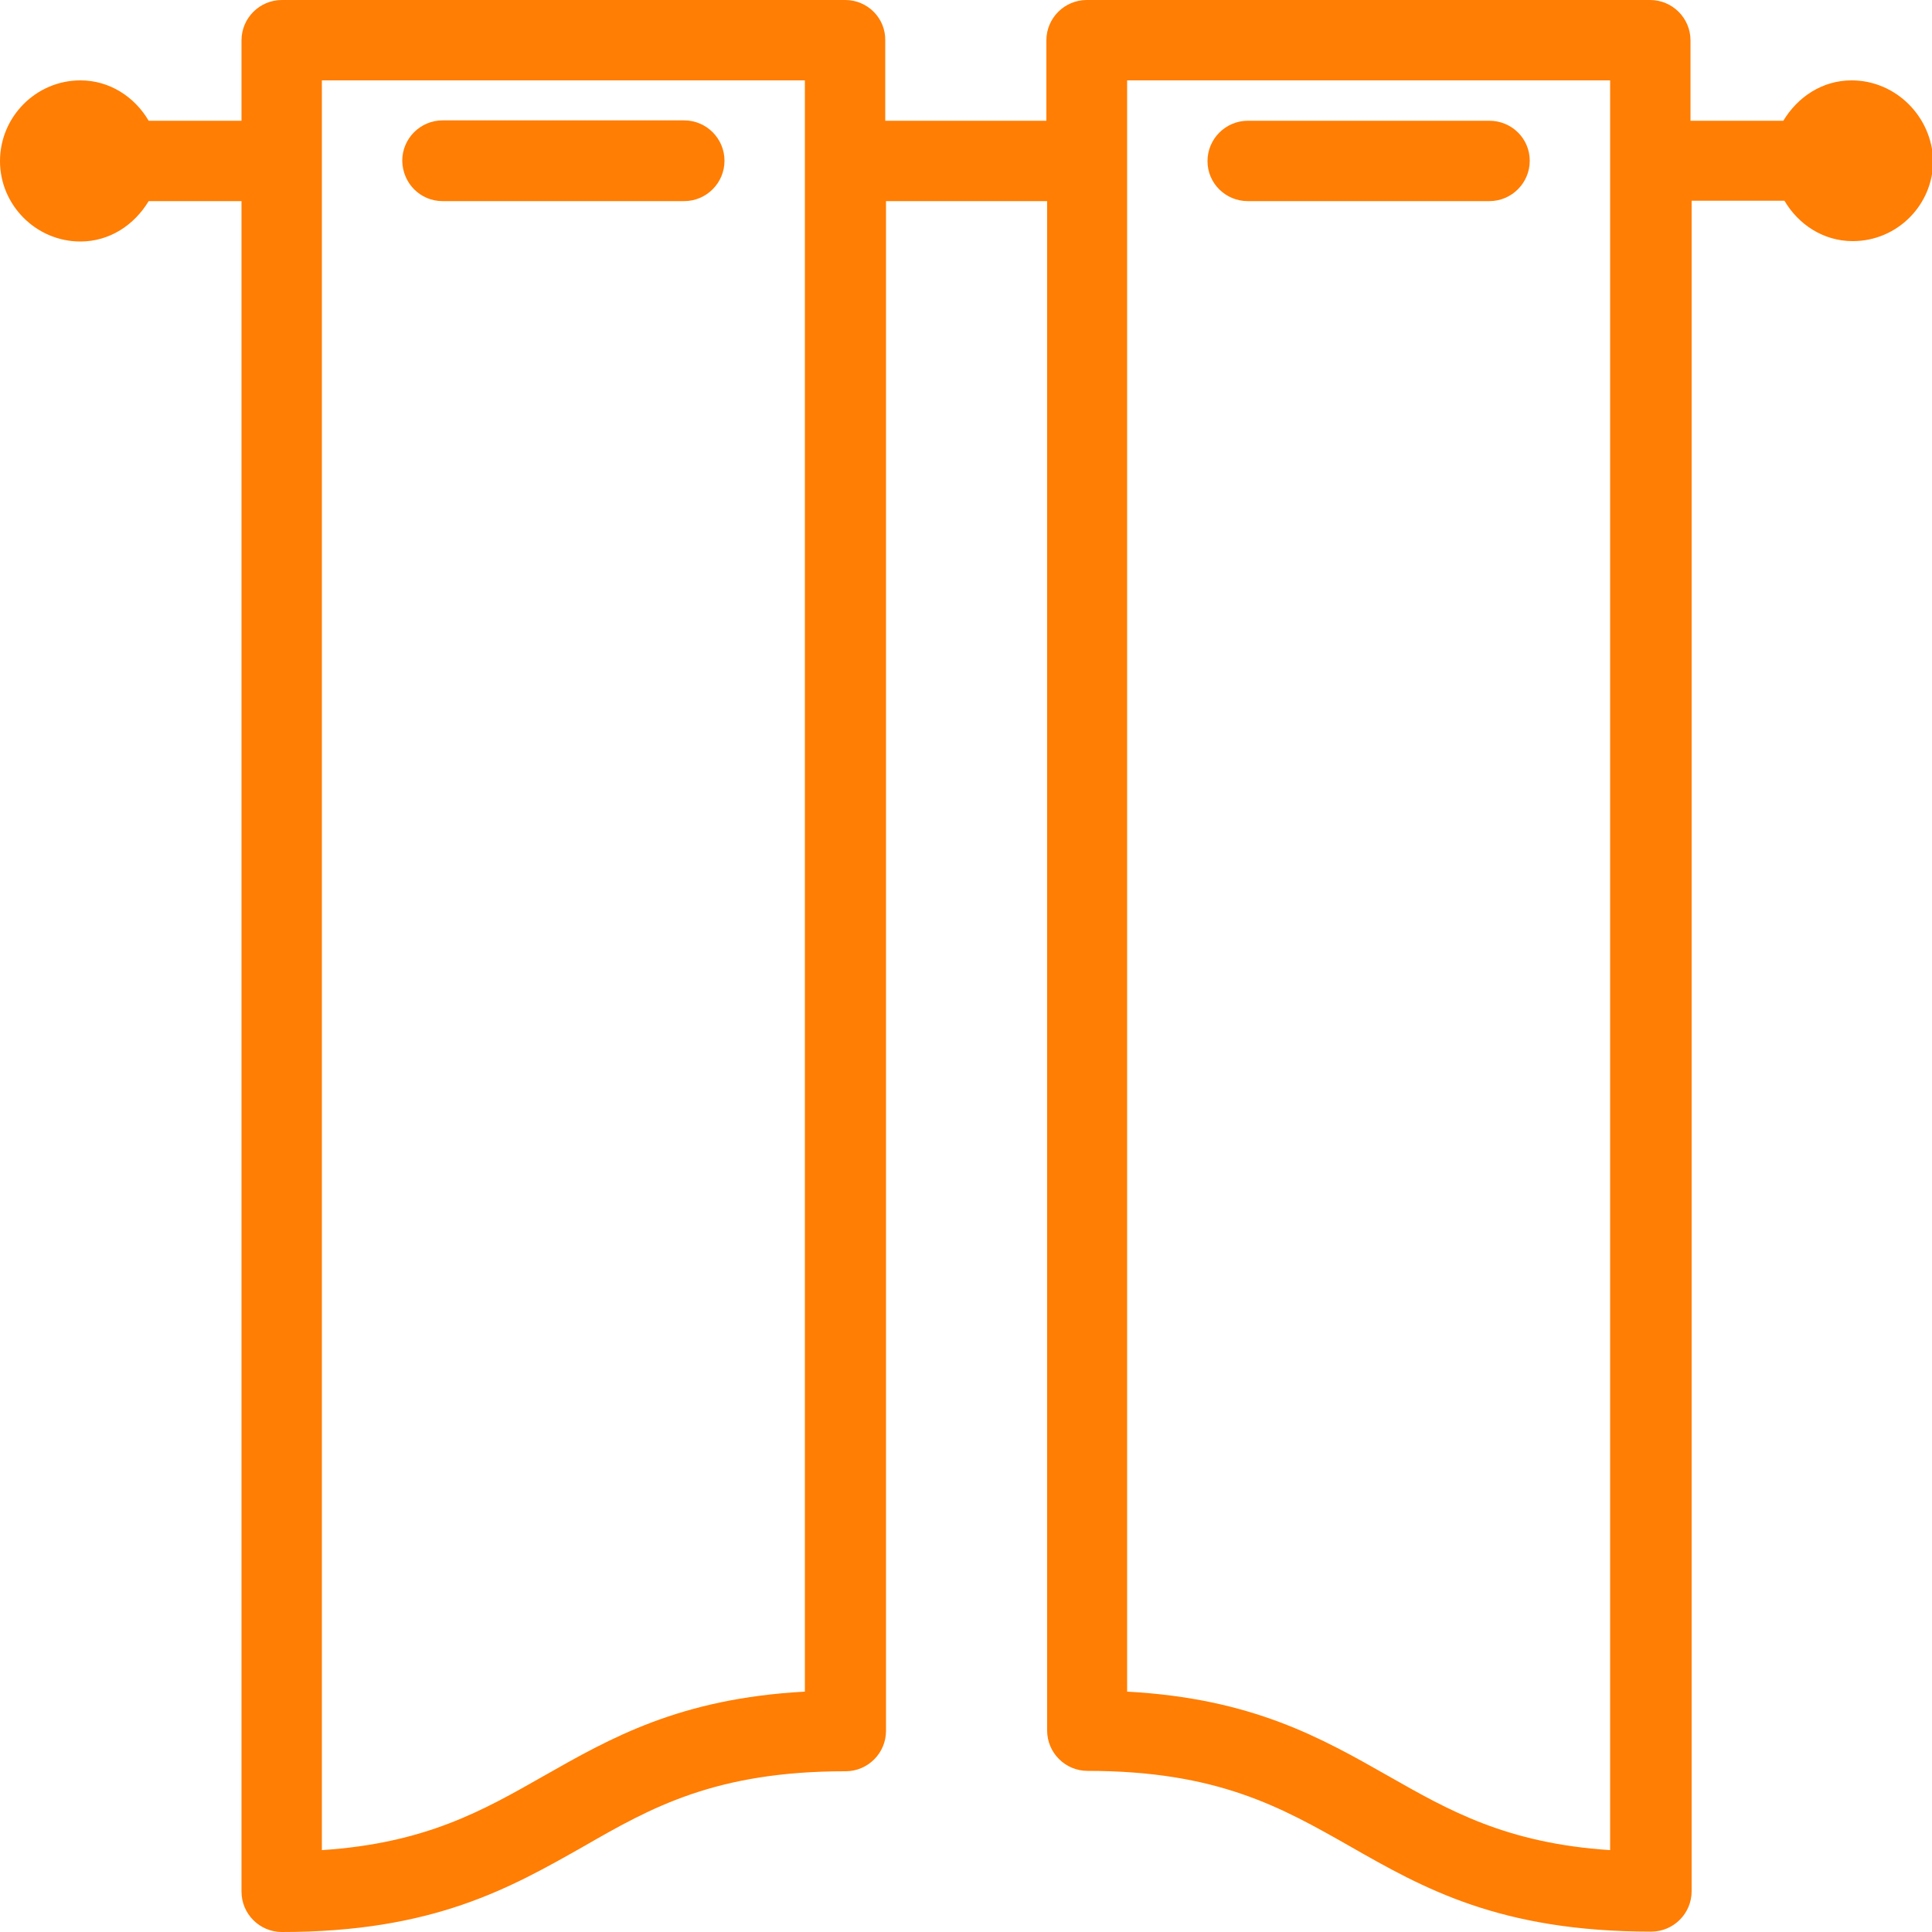 <?xml version="1.0" encoding="utf-8"?>
<!-- Generator: Adobe Illustrator 21.1.0, SVG Export Plug-In . SVG Version: 6.00 Build 0)  -->
<svg version="1.1" id="Capa_1" xmlns="http://www.w3.org/2000/svg" xmlns:xlink="http://www.w3.org/1999/xlink" x="0px" y="0px"
	 viewBox="0 0 512 512" style="enable-background:new 0 0 512 512;" xml:space="preserve">
<style type="text/css">
	.st0{fill:#FF7E03;}
</style>
<g>
	<g>
		<g>
			<path class="st0" d="M490.7,21.3c-7.8,0-14.3,4.4-18.1,10.7H448V10.7C448,4.8,443.2,0,437.3,0H288c-5.9,0-10.7,4.8-10.7,10.7V32
				h-42.7V10.7C234.7,4.8,229.9,0,224,0H74.7C68.8,0,64,4.8,64,10.7V32H39.4c-3.7-6.3-10.3-10.7-18.1-10.7C9.6,21.3,0,30.9,0,42.7
				C0,54.4,9.6,64,21.3,64c7.8,0,14.3-4.4,18.1-10.7H64v448c0,5.9,4.8,10.7,10.7,10.7c40.1,0,60.4-11.6,80-22.7
				c17.9-10.3,34.9-19.9,69.4-19.9c5.9,0,10.7-4.8,10.7-10.7V53.3h42.7v405.3c0,5.9,4.8,10.7,10.7,10.7c34.5,0,51.4,9.7,69.4,19.9
				c19.6,11.2,39.8,22.7,80,22.7c5.9,0,10.7-4.8,10.7-10.7v-448h24.6c3.7,6.3,10.3,10.7,18.1,10.7c11.8,0,21.3-9.6,21.3-21.3
				C512,30.9,502.4,21.3,490.7,21.3z M213.3,448.3c-33.2,1.8-51.5,12.3-69.3,22.4c-16,9.1-31.2,17.8-58.7,19.6v-469h128L213.3,448.3
				L213.3,448.3z M426.7,490.3c-27.5-1.8-42.7-10.5-58.7-19.6c-17.8-10.1-36.1-20.6-69.3-22.4v-427h128V490.3z"/>
			<path class="st0" d="M117.3,53.3h64c5.9,0,10.7-4.8,10.7-10.7c0-5.9-4.8-10.7-10.7-10.7h-64c-5.9,0-10.7,4.8-10.7,10.7
				C106.7,48.6,111.4,53.3,117.3,53.3z"/>
			<path class="st0" d="M330.7,53.3h64c5.9,0,10.7-4.8,10.7-10.7S400.6,32,394.7,32h-64c-5.9,0-10.7,4.8-10.7,10.7
				S324.8,53.3,330.7,53.3z"/>
		</g>
	</g>
</g>
</svg>
